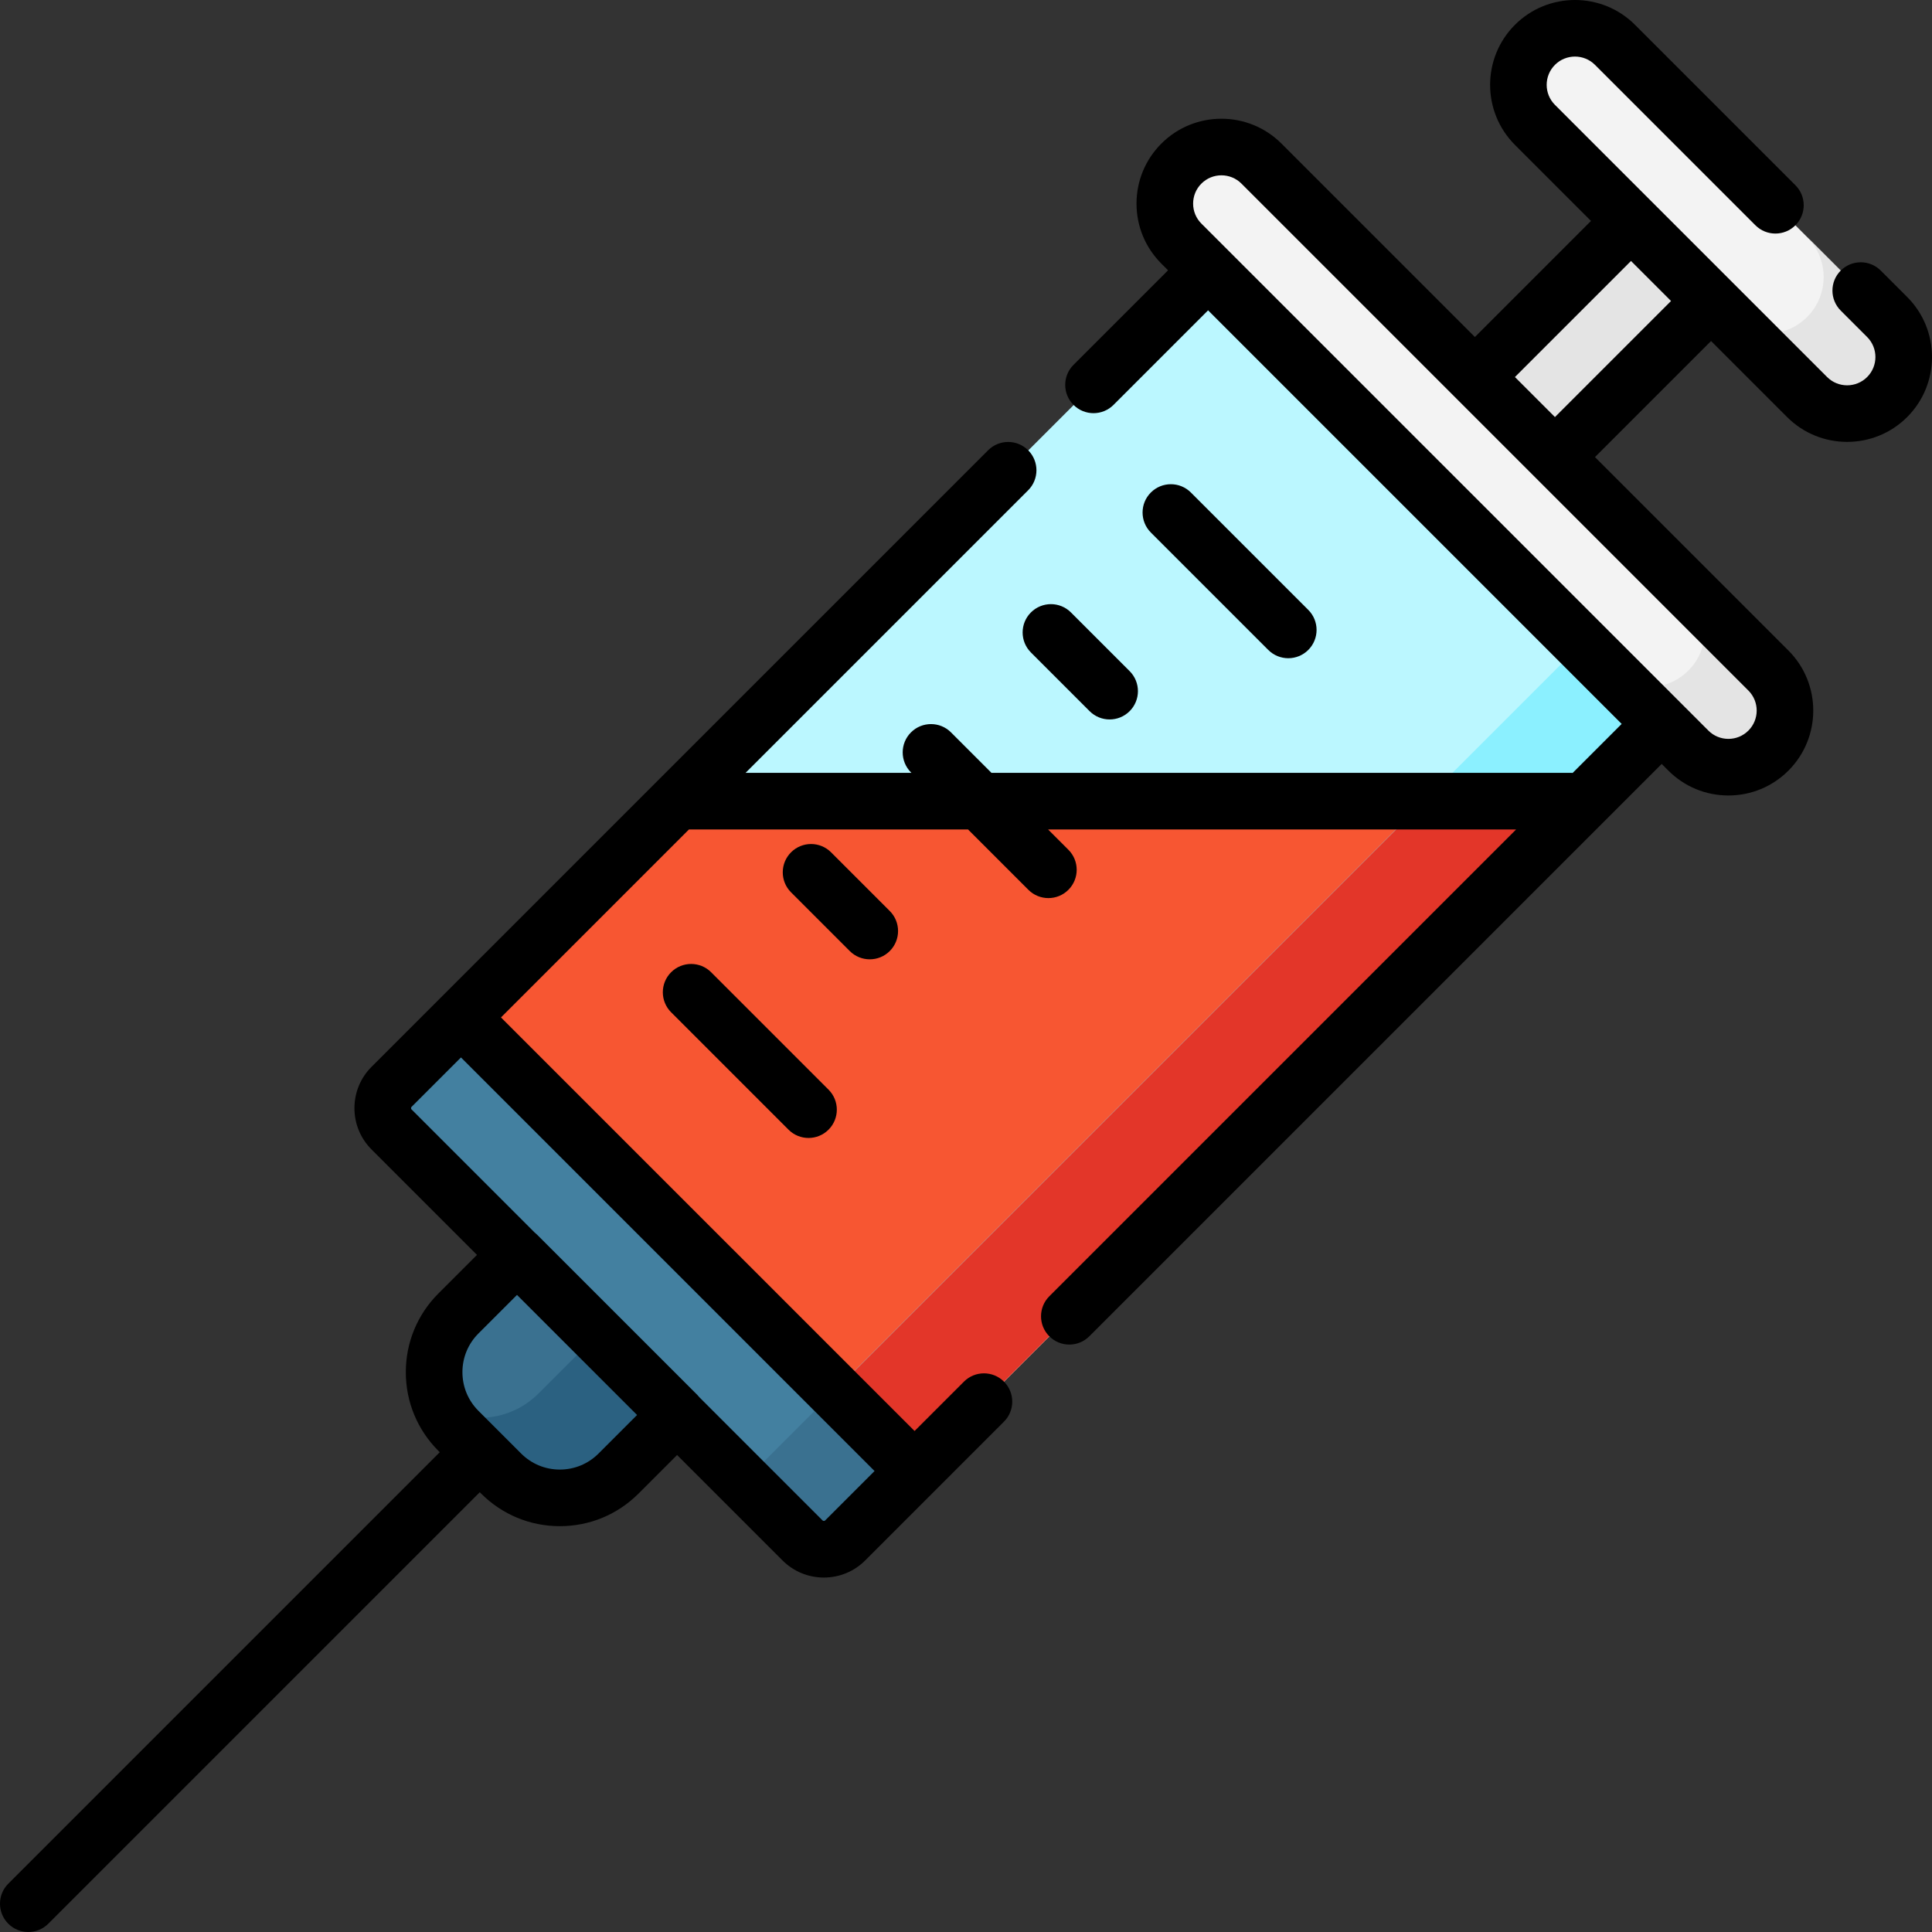 <svg id="Layer_1" enable-background="new 0 0 512 512" height="512" viewBox="0 0 512 512" width="512" xmlns="http://www.w3.org/2000/svg"><rect x="0" y="0" width="512" height="512" fill="#333333" stroke="none"/><g><path d="m196.257 90.743h170v280h-170z" fill="#bbf7ff" transform="matrix(-.707 -.707 .707 -.707 316.976 592.782)"/><path d="m419.89 212.32-177.52 177.52-120.21-120.21 57.31-57.31z" fill="#f75632"/><path d="m190.755 265.24h280v30h-280z" fill="#8bf0ff" transform="matrix(.707 -.707 .707 .707 -101.284 315.959)"/><path d="m221.156 368.626 21.213 21.213 177.519-177.519h-42.426z" fill="#e33629"/><path d="m427.982 11.893 72.125 72.125c5.858 5.858 5.858 15.355 0 21.213-5.858 5.858-15.355 5.858-21.213 0l-72.125-72.125c-5.858-5.858-5.858-15.355 0-21.213 5.857-5.857 15.355-5.857 21.213 0z" fill="#f3f3f3"/><path d="m500.107 84.018-21.213-21.213c5.858 5.858 5.858 15.355 0 21.213s-15.355 5.858-21.213 0l21.213 21.213c5.858 5.858 15.355 5.858 21.213 0 5.857-5.857 5.857-15.355 0-21.213z" fill="#e4e4e4"/><path d="m407.148 60.602h30v58.5h-30z" fill="#e4e4e4" transform="matrix(-.707 -.707 .707 -.707 657.117 451.891)"/><path d="m122.158 269.634 120.208 120.208-18.385 18.385c-3.124 3.124-8.19 3.124-11.314 0l-54.447-54.447-54.447-54.447c-3.124-3.124-3.124-8.19 0-11.314z" fill="#4380a0"/><path d="m221.153 368.629-18.385 18.385c-3.124 3.124-8.19 3.124-11.314 0l21.213 21.213c3.124 3.124 8.19 3.124 11.314 0l18.385-18.385z" fill="#3a7190"/><path d="m137.046 332.528 42.426 42.426-15.556 15.556c-8.592 8.592-22.521 8.592-31.113 0l-5.657-5.657-5.657-5.657c-8.592-8.592-8.592-22.521 0-31.113z" fill="#3a7190"/><path d="m158.259 353.741-15.556 15.556c-6.86 6.86-17.122 8.236-25.354 4.141 1.034 2.077 2.41 4.027 4.141 5.759l11.314 11.314c8.592 8.592 22.521 8.592 31.113 0l15.556-15.556z" fill="#2b6181"/><path d="m447.427 198.923-134.35-134.35c-5.858-5.858-5.858-15.355 0-21.213 5.858-5.858 15.355-5.858 21.213 0l134.35 134.35c5.858 5.858 5.858 15.355 0 21.213-5.858 5.858-15.355 5.858-21.213 0z" fill="#f3f3f3"/><path d="m468.64 177.71-21.213-21.213c5.858 5.858 5.858 15.355 0 21.213s-15.355 5.858-21.213 0l21.213 21.213c5.858 5.858 15.355 5.858 21.213 0s5.858-15.355 0-21.213z" fill="#e4e4e4"/><g><path d="m505.42 78.706-7.001-7.001c-2.929-2.929-7.678-2.929-10.607 0s-2.929 7.678 0 10.607l7.001 7.001c2.924 2.924 2.924 7.683 0 10.607-2.925 2.924-7.682 2.924-10.607 0l-72.126-72.127c-2.924-2.924-2.924-7.682 0-10.607 2.925-2.923 7.682-2.924 10.607 0l42.514 42.514c2.929 2.929 7.678 2.929 10.607 0s2.929-7.678 0-10.607l-42.514-42.514c-8.773-8.773-23.048-8.773-31.82 0-8.773 8.773-8.773 23.047 0 31.82l20.153 20.153-30.76 30.76-51.267-51.266c-8.772-8.773-23.047-8.774-31.82 0-4.25 4.25-6.59 9.9-6.59 15.91s2.34 11.66 6.59 15.91l1.768 1.768-25.058 25.058c-2.929 2.929-2.929 7.678 0 10.607 2.929 2.93 7.678 2.929 10.607 0l25.058-25.057 109.604 109.604-12.987 12.987c-.126-.006-.25-.019-.378-.019h-153.64l-10.726-10.726c-2.929-2.929-7.678-2.929-10.607 0s-2.929 7.678 0 10.607l.12.12h-43.957l74.888-74.888c2.929-2.929 2.929-7.678 0-10.607s-7.678-2.929-10.607 0l-163.392 163.39c-2.928 2.928-4.541 6.82-4.541 10.961 0 4.14 1.612 8.033 4.54 10.961l27.931 27.931-10.215 10.215c-5.572 5.571-8.641 12.98-8.641 20.86s3.069 15.288 8.641 20.86l.354.354-114.345 114.345c-2.929 2.929-2.929 7.678 0 10.607 1.464 1.464 3.384 2.196 5.303 2.196s3.839-.732 5.303-2.197l114.346-114.346.354.354c5.572 5.572 12.98 8.641 20.86 8.641s15.288-3.069 20.86-8.641l10.215-10.215 27.931 27.931c2.928 2.928 6.82 4.54 10.961 4.54s8.033-1.612 10.96-4.54l36.773-36.773c2.929-2.929 2.929-7.678 0-10.607s-7.678-2.929-10.607 0l-13.084 13.084-109.605-109.602 49.815-49.815h73.958l15.993 15.994c1.464 1.464 3.384 2.197 5.303 2.197s3.839-.732 5.303-2.197c2.929-2.929 2.929-7.678 0-10.607l-5.387-5.387h124.038l-123.71 123.71c-2.929 2.929-2.929 7.678 0 10.607 1.464 1.464 3.384 2.197 5.303 2.197s3.839-.732 5.303-2.197l151.678-151.679 1.768 1.768c4.25 4.25 9.9 6.59 15.91 6.59s11.661-2.341 15.91-6.59c8.773-8.773 8.773-23.047 0-31.821l-51.266-51.266 30.76-30.76 20.153 20.153c4.386 4.386 10.148 6.58 15.91 6.58s11.524-2.193 15.91-6.58c8.774-8.773 8.774-23.047.001-31.82zm-346.804 306.498c-2.739 2.739-6.38 4.247-10.253 4.247s-7.515-1.508-10.254-4.247l-11.314-11.314c-2.739-2.739-4.247-6.381-4.247-10.254s1.508-7.514 4.247-10.253l10.215-10.215 31.82 31.821zm73.149 4.635-13.082 13.082c-.036.036-.146.146-.353.146s-.318-.11-.354-.146l-32.619-32.619c-.179-.226-.369-.446-.577-.654l-42.427-42.427c-.209-.209-.428-.398-.654-.577l-32.619-32.619c-.036-.036-.146-.147-.146-.354s.11-.317.146-.354l13.082-13.082zm231.581-196.226c-1.416 1.417-3.299 2.197-5.303 2.197-2.003 0-3.887-.78-5.303-2.197l-134.353-134.353c-1.417-1.417-2.197-3.3-2.197-5.303s.78-3.887 2.197-5.303c1.462-1.462 3.383-2.193 5.303-2.193 1.921 0 3.841.731 5.304 2.193l134.353 134.353c2.924 2.923 2.924 7.682-.001 10.606zm-51.266-83.086-10.607-10.607 30.76-30.76 10.607 10.607z"/><path d="m341.406 174.435c1.919 0 3.839-.732 5.303-2.197 2.929-2.929 2.929-7.678 0-10.607l-31.113-31.113c-2.929-2.929-7.678-2.929-10.607 0s-2.929 7.678 0 10.607l31.113 31.113c1.465 1.465 3.384 2.197 5.304 2.197z"/><path d="m273.205 172.909 15.556 15.557c1.464 1.465 3.384 2.197 5.303 2.197s3.839-.732 5.303-2.197c2.929-2.929 2.929-7.677 0-10.607l-15.556-15.557c-2.929-2.93-7.678-2.929-10.607 0-2.928 2.929-2.928 7.678.001 10.607z"/><path d="m230.497 254.231c1.919 0 3.839-.732 5.303-2.197 2.929-2.929 2.929-7.678 0-10.607l-15.557-15.556c-2.929-2.93-7.678-2.929-10.607 0s-2.929 7.678 0 10.607l15.557 15.556c1.465 1.465 3.384 2.197 5.304 2.197z"/><path d="m177.852 257.655c-2.929 2.929-2.929 7.678 0 10.607l31.113 31.113c1.464 1.465 3.384 2.197 5.303 2.197s3.839-.732 5.303-2.197c2.929-2.929 2.929-7.678 0-10.607l-31.113-31.113c-2.928-2.929-7.677-2.929-10.606 0z"/></g></g></svg>